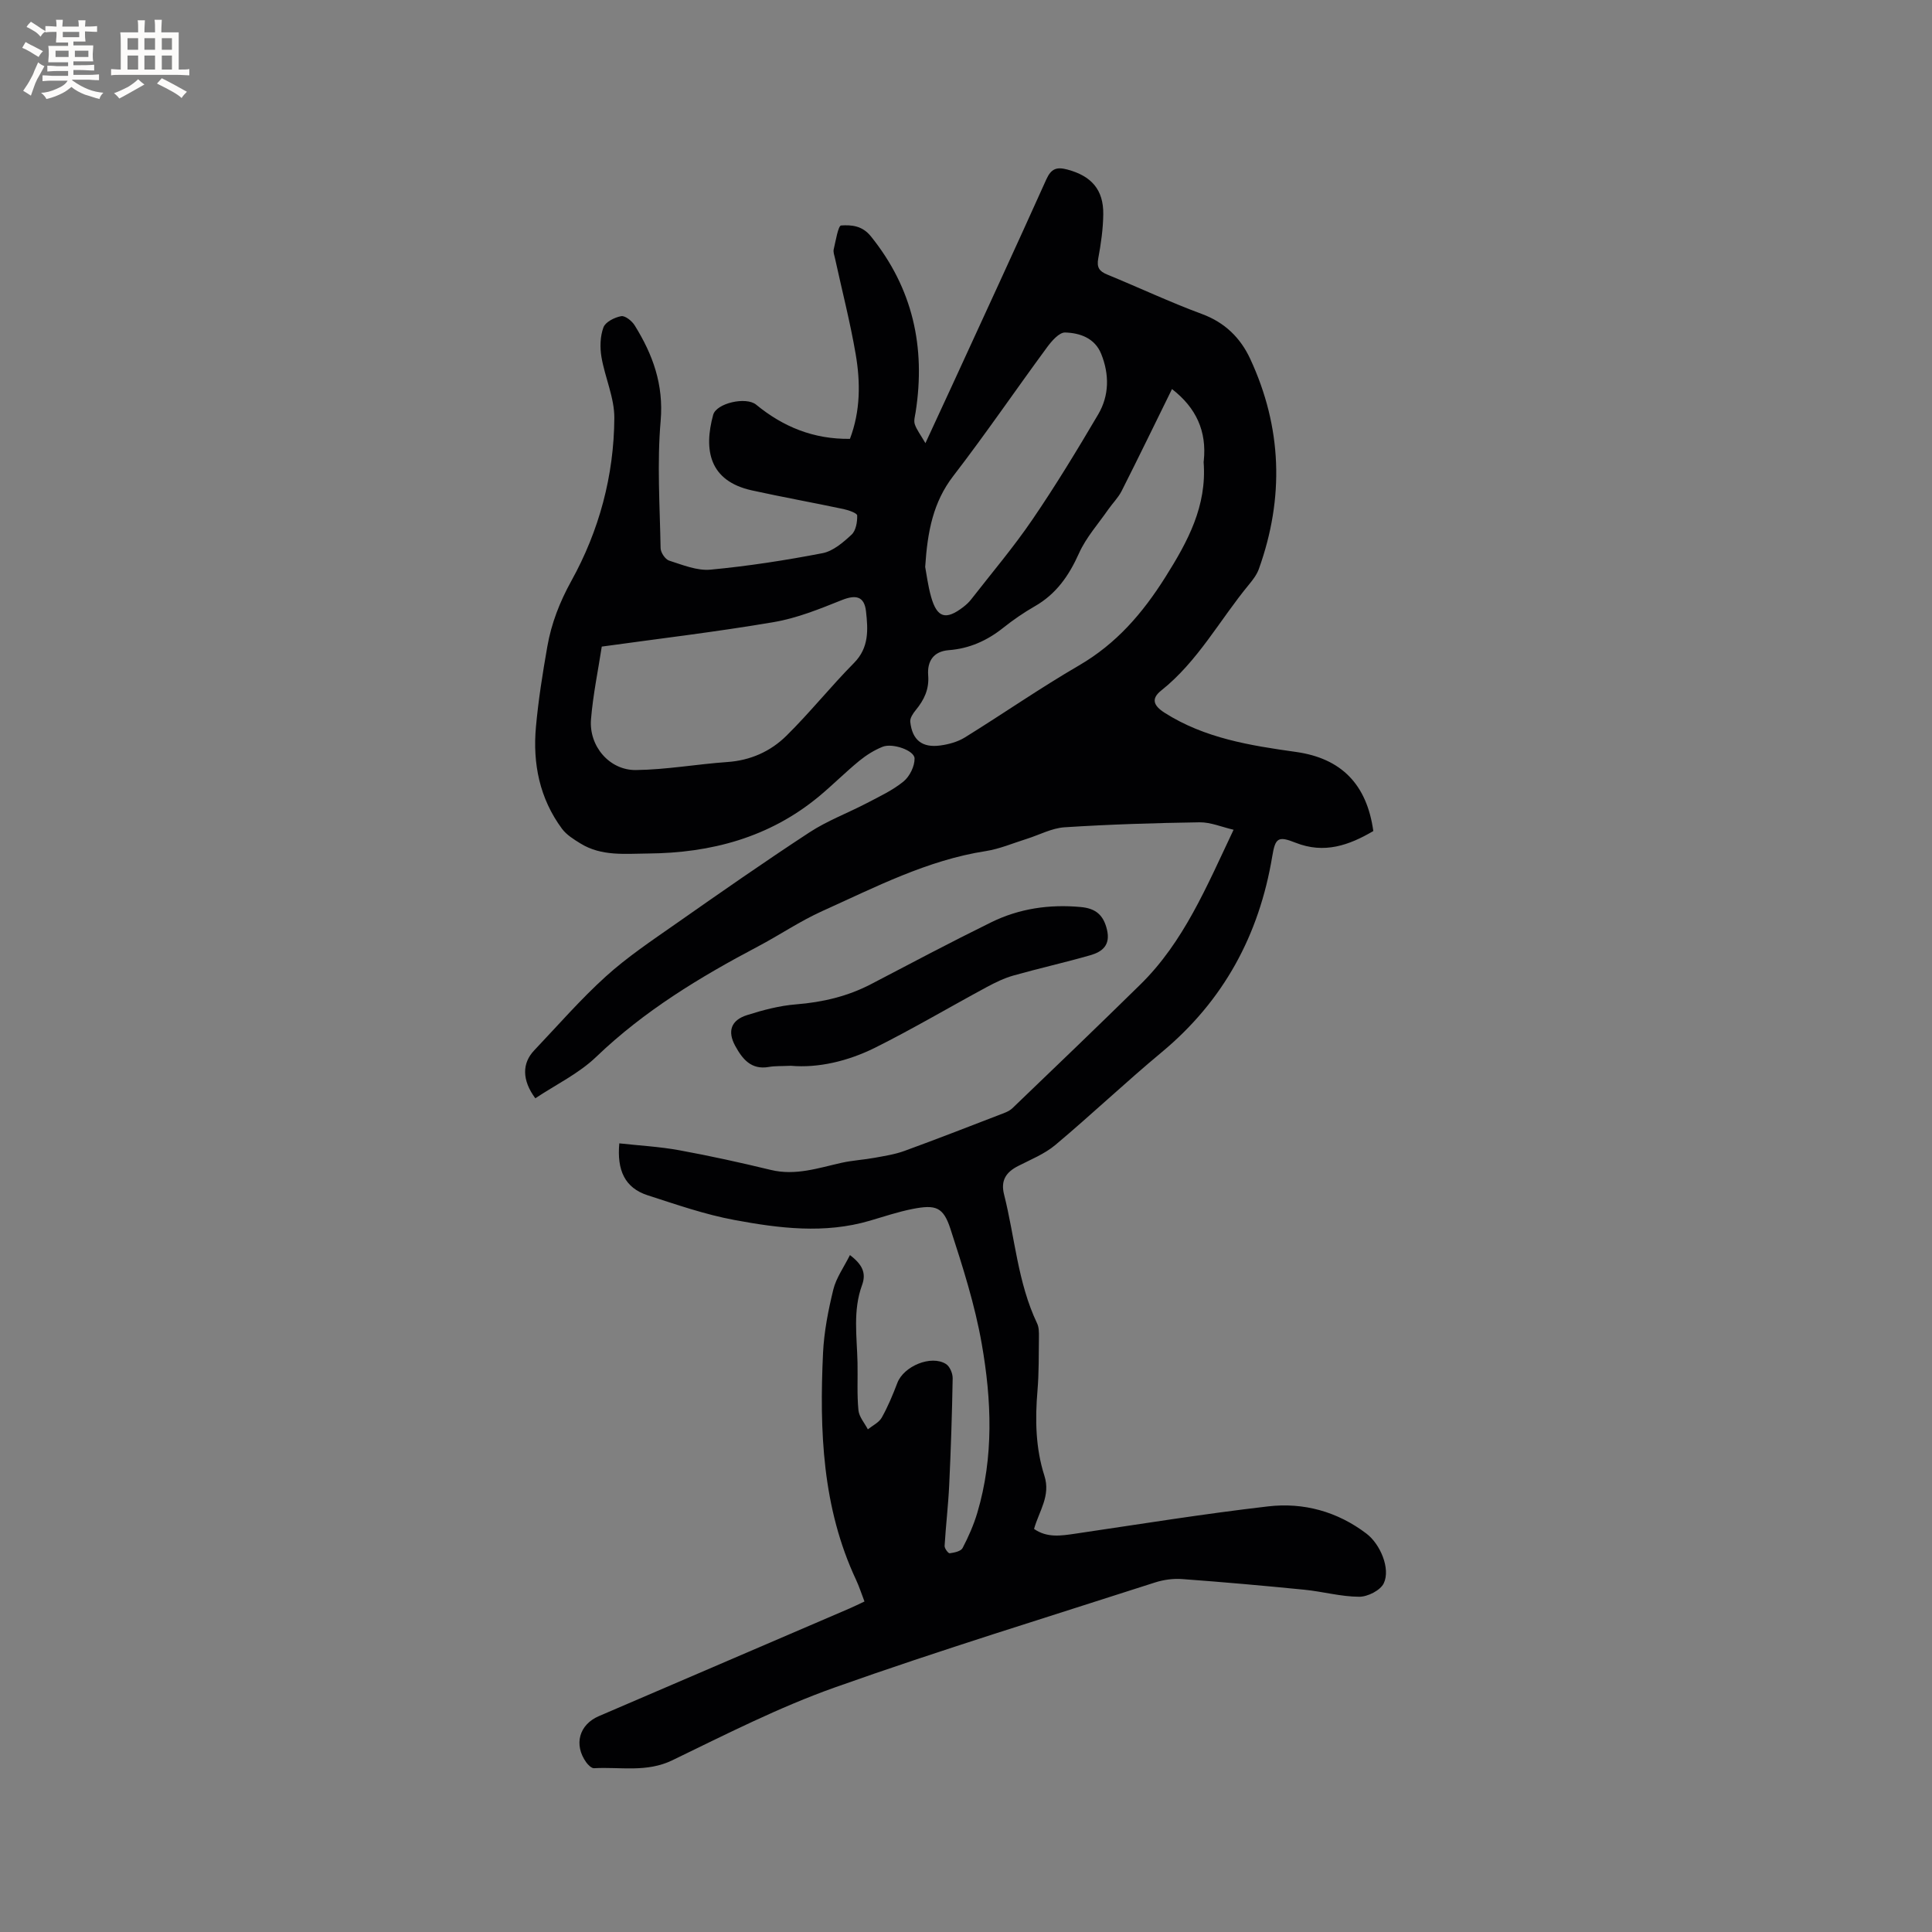 <svg enable-background="new 0 0 400 400" viewBox="0 0 400 400" xmlns="http://www.w3.org/2000/svg"><rect x="0" y="0" width="400" height="400" fill="#808080" stroke="none"/><path d="m178.98 331.57c-.61-1.57-1.08-3.07-1.74-4.48-7.01-14.97-7.59-30.9-6.84-46.97.21-4.41 1.08-8.84 2.13-13.14.6-2.43 2.19-4.62 3.44-7.13 2.6 1.97 3.41 3.75 2.51 6.21-1.93 5.25-1.06 10.68-.94 16.06.07 3.29-.13 6.59.19 9.85.13 1.37 1.27 2.65 1.95 3.96.98-.79 2.29-1.4 2.87-2.42 1.29-2.29 2.3-4.74 3.24-7.2 1.32-3.46 6.98-5.84 10.06-3.91.8.5 1.41 1.96 1.39 2.97-.13 7.38-.37 14.75-.72 22.13-.2 4.19-.7 8.37-.95 12.56-.03.52.76 1.57 1.05 1.53.95-.13 2.32-.41 2.67-1.08 1.22-2.33 2.3-4.78 3.05-7.3 3.44-11.56 2.96-23.36.92-34.98-1.41-8.07-3.94-15.98-6.48-23.8-1.48-4.54-3.03-5.07-7.84-4.13-3 .59-5.93 1.58-8.87 2.44-9.36 2.75-18.77 1.57-28.04-.16-6.09-1.13-12.02-3.2-17.94-5.11-4.74-1.53-6.38-5.2-5.87-10.75 4.15.46 8.34.68 12.43 1.43 6.35 1.16 12.66 2.55 18.94 4.07 5.12 1.24 9.83-.4 14.67-1.48 2.25-.5 4.59-.62 6.86-1.04 2.07-.38 4.18-.7 6.15-1.42 6.55-2.39 13.05-4.92 19.56-7.43.97-.37 2.06-.72 2.78-1.41 8.87-8.5 17.73-17.01 26.5-25.62 8.98-8.82 13.7-20.25 19.29-32.03-2.47-.57-4.76-1.57-7.04-1.54-9.32.14-18.65.43-27.95 1.03-2.65.17-5.23 1.58-7.84 2.4-2.82.88-5.59 2.08-8.48 2.53-12.12 1.88-22.86 7.47-33.83 12.41-4.62 2.08-8.86 4.98-13.36 7.35-12.02 6.34-23.54 13.32-33.45 22.83-3.63 3.49-8.41 5.78-12.62 8.59-2.82-3.81-2.73-7.29-.23-9.92 4.89-5.15 9.57-10.55 14.82-15.3 4.44-4.02 9.49-7.4 14.42-10.85 9.19-6.44 18.39-12.86 27.77-19 3.69-2.41 7.92-3.99 11.85-6.04 2.61-1.37 5.35-2.64 7.61-4.49 1.27-1.04 2.31-3.15 2.28-4.76-.02-1.66-4.56-3.24-6.61-2.42-1.73.69-3.38 1.73-4.83 2.91-2.87 2.35-5.49 4.99-8.34 7.36-10.27 8.51-22.35 11.73-35.43 11.83-4.74.04-9.6.6-13.93-2.06-1.4-.86-2.91-1.79-3.86-3.07-4.63-6.26-6.08-13.48-5.39-21.07.5-5.58 1.39-11.14 2.36-16.67.84-4.78 2.55-9.18 4.96-13.55 5.77-10.41 8.84-21.82 8.91-33.74.03-4.21-1.95-8.4-2.67-12.66-.33-1.99-.27-4.27.42-6.12.42-1.12 2.3-2.06 3.67-2.31.8-.15 2.22.98 2.79 1.9 3.75 6.03 6.03 12.25 5.38 19.77-.76 8.73-.17 17.58-.01 26.37.02.9.96 2.31 1.77 2.57 2.79.89 5.78 2.13 8.56 1.87 7.77-.73 15.52-1.93 23.19-3.41 2.19-.42 4.29-2.23 6.02-3.84.9-.83 1.2-2.62 1.16-3.97-.01-.48-1.78-1.1-2.81-1.32-6.32-1.34-12.68-2.48-18.99-3.87-8.84-1.95-10-8.37-8.02-15.63.66-2.44 6.82-3.83 8.9-2.12 5.59 4.59 11.89 7.18 19.42 7.08 2.19-5.77 2.19-11.69 1.19-17.53-1.14-6.66-2.84-13.23-4.28-19.84-.14-.62-.4-1.3-.27-1.87.42-1.75.92-4.9 1.54-4.94 2.12-.13 4.35.01 6.15 2.24 8.69 10.78 11.37 22.95 9.27 36.41-.13.83-.42 1.77-.17 2.51.38 1.13 1.16 2.12 2.2 3.91 2.16-4.68 3.9-8.4 5.61-12.13 6.49-14.14 13.03-28.27 19.41-42.46 1.01-2.24 2.13-2.65 4.36-2.06 4.96 1.32 7.51 4.16 7.44 9.27-.04 3.05-.48 6.13-1.04 9.13-.34 1.85.19 2.66 1.85 3.34 6.56 2.69 12.99 5.72 19.64 8.18 4.74 1.75 7.96 4.95 9.96 9.25 6.61 14.22 7.09 28.79 1.8 43.54-.42 1.16-1.23 2.23-2.03 3.2-6.06 7.32-10.57 15.9-18.19 21.96-2.11 1.68-1.64 3.11.74 4.62 8.3 5.27 17.69 6.76 27.16 8.09 9.41 1.32 14.68 6.72 16.02 16.38-5.01 2.94-10.15 4.78-16.11 2.41-3.6-1.43-4.18-1-4.81 2.8-2.71 16.31-10.07 29.92-22.89 40.58-7.49 6.23-14.57 12.95-22.03 19.21-2.22 1.86-5.07 3-7.7 4.35-2.49 1.27-3.65 2.98-2.91 5.89 2.25 8.9 2.81 18.23 6.84 26.69.39.81.39 1.85.38 2.79-.05 3.71.01 7.43-.3 11.13-.51 5.97-.4 11.92 1.43 17.62 1.34 4.18-1.11 7.33-2.14 11.02 2.72 1.89 5.6 1.41 8.55.98 13.3-1.96 26.58-4.11 39.92-5.65 7.33-.85 14.32 1.06 20.35 5.64 2.85 2.16 5.03 7.26 3.58 10.29-.7 1.46-3.33 2.79-5.08 2.78-3.77-.01-7.52-1.07-11.3-1.45-8.44-.84-16.88-1.59-25.34-2.21-1.84-.14-3.83.13-5.59.69-22.16 7.15-44.45 13.97-66.38 21.76-11.53 4.1-22.54 9.71-33.59 15.06-5.36 2.6-10.8 1.34-16.21 1.65-.53.03-1.25-.69-1.64-1.23-2.61-3.67-1.45-7.8 2.62-9.55 17.31-7.44 34.63-14.87 51.94-22.31.97-.42 1.91-.89 3.06-1.43zm63.67-251.02c-3.51 7.13-6.91 14.15-10.43 21.11-.7 1.38-1.86 2.52-2.76 3.81-2.08 3-4.6 5.81-6.07 9.09-2.07 4.62-4.71 8.43-9.16 10.97-2.29 1.31-4.49 2.83-6.55 4.47-3.33 2.65-7.01 4.29-11.25 4.61-3.24.25-4.48 2.38-4.26 5.2.23 2.92-.85 5.11-2.59 7.23-.55.67-1.2 1.64-1.12 2.39.4 3.79 2.46 5.44 6.25 4.91 1.74-.24 3.59-.75 5.07-1.67 7.91-4.9 15.58-10.23 23.62-14.9 7.73-4.5 13.14-10.77 17.88-18.29 4.68-7.43 8.6-14.72 7.92-23.77-.01-.1.02-.21.03-.32.63-6.08-1.54-10.94-6.58-14.84zm-118.06 53.32c-.74 4.84-1.81 9.92-2.23 15.06-.45 5.55 3.82 10.57 9.32 10.5 6.3-.08 12.59-1.22 18.9-1.66 4.79-.33 8.94-2.19 12.22-5.42 4.89-4.82 9.19-10.22 14.02-15.1 3.15-3.18 2.89-6.94 2.48-10.66-.35-3.19-2.15-3.5-5.06-2.33-4.57 1.83-9.24 3.73-14.05 4.54-11.77 2.01-23.64 3.41-35.6 5.07zm66.96-16.5c.27 1.41.56 3.83 1.21 6.15 1.23 4.41 3.06 4.95 6.7 2.14.58-.45 1.14-.96 1.59-1.54 4.27-5.48 8.78-10.8 12.68-16.52 4.83-7.07 9.28-14.41 13.63-21.79 2.31-3.92 2.34-8.3.63-12.54-1.32-3.28-4.41-4.34-7.47-4.43-1.23-.03-2.78 1.76-3.73 3.05-6.52 8.86-12.73 17.97-19.44 26.68-4.13 5.38-5.32 11.38-5.8 18.8z" fill="#010103"/><path d="m163.75 220.66c-2.03.09-3.32.02-4.57.24-3.67.65-5.48-1.66-6.95-4.34-1.67-3.04-.89-5.34 2.43-6.39 3.3-1.05 6.74-1.96 10.18-2.23 5.48-.44 10.64-1.65 15.51-4.19 8.26-4.32 16.49-8.68 24.85-12.79 5.81-2.86 12.05-3.77 18.55-3.17 3.11.28 4.72 1.65 5.44 4.7.76 3.22-.99 4.58-3.48 5.29-5.28 1.51-10.64 2.71-15.92 4.2-1.9.54-3.74 1.44-5.49 2.38-7.73 4.17-15.3 8.65-23.15 12.57-5.63 2.79-11.75 4.22-17.4 3.73z" fill="#010103"/><g fill="#fcfbfa"><path d="m6.8 9.5c.6.3 1.3.7 2.1 1.1-.4.4-.7.8-.9 1.2-.7-.4-1.3-.8-1.8-1.1s-1.1-.6-1.6-.8c.2-.4.5-.8.7-1.2.4.2.8.5 1.5.8zm.9 6.9c-.3.6-.5 1.1-.7 1.7s-.4 1.1-.6 1.7c-.6-.4-1.1-.7-1.6-1 .7-1 1.2-1.8 1.5-2.4.3-.5.6-1.1.8-1.7.3-.6.5-1.2.8-1.8.3.3.8.6 1.3.8-.7 1.3-1.2 2.2-1.5 2.7zm.1-11c.4.3 1 .7 1.7 1.1-.5.2-.8.6-1.1 1.1-.5-.6-1-1-1.4-1.2s-.9-.6-1.5-.8c.2-.4.5-.7.9-1.1.5.3.9.6 1.4.9zm10.5 13.1c1 .4 2 .6 3.1.7-.4.4-.7.8-.8 1.3-.9-.2-1.9-.6-3-.9-1-.4-2-.9-2.8-1.6-.5.4-1.1.9-1.9 1.3s-1.9.9-3.3 1.2c-.1-.3-.5-.8-1.1-1.3 1 0 2.1-.3 3.2-.8 1.2-.5 1.9-1 2.3-1.7h-3.2c-.4 0-1 0-2 .1v-1.2c1 0 1.7.1 2 .1h3.3v-1h-2.3c-.2 0-.9 0-2 .1v-1.2c1.2 0 1.9.1 2 .1h2.3v-.8h-4.1c0-.7.1-1.2.1-1.6 0-.5 0-1.1-.1-1.8h4.1v-.7h-2.5c0-.6.1-1.1.1-1.6v-.6h-.5c-.4 0-1 0-1.8.1v-1.3c1.2 0 1.9.1 2.1.1h.2c0-.3 0-.8-.1-1.4h1.4c0 .6-.1 1-.1 1.4h3.4c0-.4 0-.8-.1-1.3h1.5c0 .4-.1.9-.1 1.3.7 0 1.5 0 2.5-.1v1.2c-1 0-1.8-.1-2.5-.1v.6c0 .3 0 .8.1 1.5h-2.5v.8h4.1c0 .7-.1 1.3-.1 1.8s0 1 .1 1.5h-4.1v.8h1.4c.8 0 1.8 0 2.9-.1v1.2c-1 0-1.9-.1-2.8-.1h-1.5v1h3.2c.3 0 1 0 2.1-.1v1.2c-1.1 0-1.8-.1-2.1-.1h-3.4l-.1.1c1.4 1 2.4 1.5 3.4 1.9zm-4.1-6.7v-1.3h-2.7v1.3zm2.2-4.1v-1.1h-3.4v1.1zm1.9 4.1v-1.3h-2.8v1.3z"/><path d="m37 6.7v2.3 5.4c1 0 1.8 0 2.2-.1v1.3c-.6 0-1.5-.1-2.5-.1h-11.9c-.7 0-1.3 0-1.8.1v-1.3c.5 0 1.1.1 2 .1v-5.2c0-1 0-1.8-.1-2.5h3.7c0-1.3 0-2.1-.1-2.5h1.5c0 .4-.1 1.3-.1 2.5h2.2c0-1.2 0-2.1-.1-2.6h1.5c0 .4-.1 1.3-.1 2.6zm-12.3 13.7c-.3-.4-.7-.8-1.1-1.1 1.1-.4 2.1-.9 2.9-1.3.8-.5 1.5-1 2.1-1.6.4.4.9.8 1.3 1.1-2.5 1.4-4.2 2.4-5.2 2.9zm3.9-10.1v-2.4h-2.2v2.4zm0 4.1v-2.9h-2.2v2.9zm3.5-4.1v-2.4h-2.2v2.4zm0 4.1v-2.9h-2.2v2.9zm.4 2.9 1-1.1c.6.3 1.4.7 2.5 1.3s2 1.1 2.7 1.5c-.4.4-.8.8-1.1 1.3-.8-.8-2.5-1.7-5.1-3zm3.1-7v-2.4h-2.1v2.4zm0 4.1v-2.9h-2.1v2.9z"/></g></svg>
